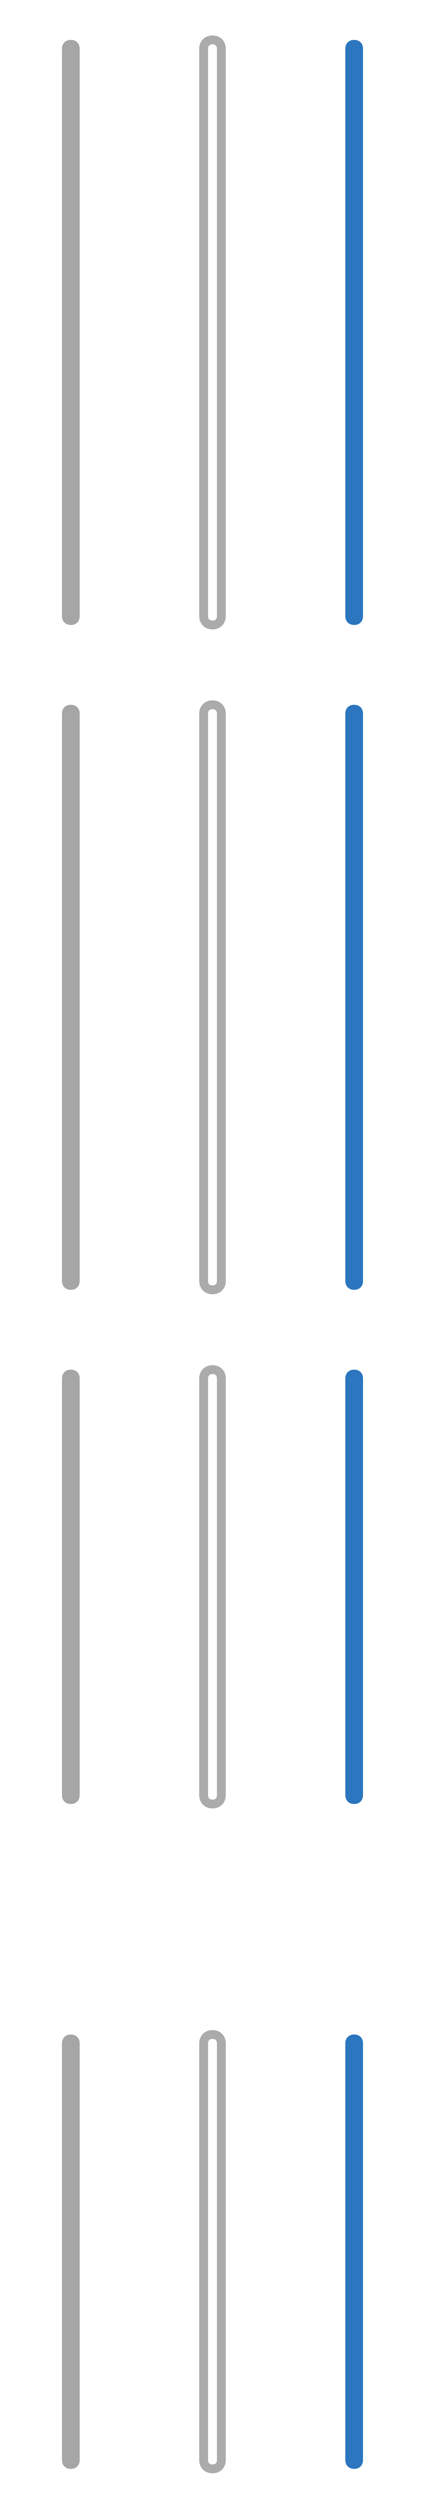 <?xml version="1.0" encoding="utf-8"?>
<!-- Generator: Adobe Illustrator 23.0.0, SVG Export Plug-In . SVG Version: 6.00 Build 0)  -->
<svg version="1.1" id="Layer_1" xmlns="http://www.w3.org/2000/svg" xmlns:xlink="http://www.w3.org/1999/xlink" x="0px" y="0px"
	 viewBox="0 0 48 282" style="enable-background:new 0 0 48 282;" xml:space="preserve">
<style type="text/css">
	.st0{opacity:0.35;}
	.st1{opacity:0.33;fill:none;stroke:#000000;}
	.st2{fill:#2B76BF;}
	.st3{opacity:0.1;}
	.st4{display:none;fill:#EEEEEE;}
	.st5{display:none;fill-rule:evenodd;clip-rule:evenodd;fill:#EEEEEE;}
	.st6{display:none;fill:none;stroke:#EEEEEE;}
	.st7{display:none;}
	.st8{display:none;fill-rule:evenodd;clip-rule:evenodd;fill:#1F1F1F;}
	.st9{display:none;opacity:0.1;}
	.st10{display:inline;fill:#333333;stroke:#333333;stroke-miterlimit:10;}
	.st11{display:inline;fill-rule:evenodd;clip-rule:evenodd;fill:#333333;stroke:#333333;stroke-miterlimit:10;}
	.st12{display:inline;fill:#333333;stroke:#333333;}
</style>
<path class="st0" d="M8,229.5c0.6,0,1,0.4,1,1v47c0,0.6-0.4,1-1,1l0,0c-0.6,0-1-0.4-1-1v-47C7,229.9,7.4,229.5,8,229.5L8,229.5z"/>
<path class="st1" d="M24,229.5c0.6,0,1,0.4,1,1v47c0,0.6-0.4,1-1,1l0,0c-0.6,0-1-0.4-1-1v-47C23,229.9,23.4,229.5,24,229.5L24,229.5
	z"/>
<path class="st2" d="M40,229.5c0.6,0,1,0.4,1,1v47c0,0.6-0.4,1-1,1l0,0c-0.6,0-1-0.4-1-1v-47C39,229.9,39.4,229.5,40,229.5L40,229.5
	z"/>
<g class="st3">
	<path class="st4" d="M5,198.5v1h2v-1H5z"/>
	<path class="st4" d="M10,198.5v1h2v-1H10z"/>
	<path class="st4" d="M5,159.5v1h2v-1H5z"/>
	<path class="st4" d="M10,159.5v1h2v-1H10z"/>
	<path class="st5" d="M8.5,155.5c0.3,0,0.5,0.2,0.5,0.5v47c0,0.3-0.2,0.5-0.5,0.5S8,203.3,8,203v-47C8,155.7,8.2,155.5,8.5,155.5z"
		/>
	<path class="st6" d="M8.5,155c0.6,0,1,0.4,1,1v47c0,0.6-0.4,1-1,1l0,0c-0.6,0-1-0.4-1-1v-47C7.5,155.4,7.9,155,8.5,155L8.5,155z"/>
</g>
<path class="st7" d="M4.5,198v1h2v-1H4.5z"/>
<path class="st7" d="M9.4,197.6v0.7H11v-0.7H9.4z"/>
<path class="st7" d="M4.5,159v1h2v-1H4.5z"/>
<path class="st7" d="M9.5,159v1h2v-1H9.5z"/>
<path class="st8" d="M8,155c0.3,0,0.5,0.2,0.5,0.5v47c0,0.3-0.2,0.5-0.5,0.5s-0.5-0.2-0.5-0.5v-47C7.5,155.2,7.7,155,8,155z"/>
<path class="st0" d="M8,154.5c0.6,0,1,0.4,1,1v47c0,0.6-0.4,1-1,1l0,0c-0.6,0-1-0.4-1-1v-47C7,154.9,7.4,154.5,8,154.5L8,154.5z"/>
<path class="st1" d="M24,154.5c0.6,0,1,0.4,1,1v47c0,0.6-0.4,1-1,1l0,0c-0.6,0-1-0.4-1-1v-47C23,154.9,23.4,154.5,24,154.5L24,154.5
	z"/>
<path class="st2" d="M40,154.5c0.6,0,1,0.4,1,1v47c0,0.6-0.4,1-1,1l0,0c-0.6,0-1-0.4-1-1v-47C39,154.9,39.4,154.5,40,154.5L40,154.5
	z"/>
<g class="st9">
	<path class="st10" d="M5,65.5v1h2v-1H5z"/>
	<path class="st10" d="M10,65.5v1h2v-1H10z"/>
	<path class="st10" d="M5,9.5v1h2v-1H5z"/>
	<path class="st10" d="M10,9.5v1h2v-1H10z"/>
	<path class="st11" d="M8.5,5.5C8.8,5.5,9,5.7,9,6v64c0,0.3-0.2,0.5-0.5,0.5S8,70.3,8,70V6C8,5.7,8.2,5.5,8.5,5.5z"/>
	<path class="st12" d="M8.5,5c0.6,0,1,0.4,1,1v64c0,0.6-0.4,1-1,1l0,0c-0.6,0-1-0.4-1-1V6C7.5,5.4,7.9,5,8.5,5L8.5,5z"/>
</g>
<path class="st7" d="M4.5,65v1h2v-1H4.5z"/>
<path class="st7" d="M9.5,65v1h2v-1H9.5z"/>
<path class="st7" d="M4.5,9v1h2V9H4.5z"/>
<path class="st7" d="M9.5,9v1h2V9H9.5z"/>
<path class="st8" d="M8,5c0.3,0,0.5,0.2,0.5,0.5v64C8.5,69.8,8.3,70,8,70s-0.5-0.2-0.5-0.5v-64C7.5,5.2,7.7,5,8,5z"/>
<path class="st0" d="M8,4.5c0.6,0,1,0.4,1,1v64c0,0.6-0.4,1-1,1l0,0c-0.6,0-1-0.4-1-1v-64C7,4.9,7.4,4.5,8,4.5L8,4.5z"/>
<path class="st1" d="M24,4.5c0.6,0,1,0.4,1,1v64c0,0.6-0.4,1-1,1l0,0c-0.6,0-1-0.4-1-1v-64C23,4.9,23.4,4.5,24,4.5L24,4.5z"/>
<path class="st2" d="M40,4.5c0.6,0,1,0.4,1,1v64c0,0.6-0.4,1-1,1l0,0c-0.6,0-1-0.4-1-1v-64C39,4.9,39.4,4.5,40,4.5L40,4.5z"/>
<g class="st3">
	<path class="st4" d="M5,140.5v1h2v-1H5z"/>
	<path class="st4" d="M10,140.5v1h2v-1H10z"/>
	<path class="st4" d="M5,84.5v1h2v-1H5z"/>
	<path class="st4" d="M10,84.5v1h2v-1H10z"/>
	<path class="st5" d="M8.5,80.5C8.8,80.5,9,80.7,9,81v64c0,0.3-0.2,0.5-0.5,0.5S8,145.3,8,145V81C8,80.7,8.2,80.5,8.5,80.5z"/>
	<path class="st6" d="M8.5,80c0.6,0,1,0.4,1,1v64c0,0.6-0.4,1-1,1l0,0c-0.6,0-1-0.4-1-1V81C7.5,80.4,7.9,80,8.5,80L8.5,80z"/>
</g>
<path class="st7" d="M5,113v-1h1.5v1H5z"/>
<path class="st7" d="M9.5,113v-1H11v1H9.5z"/>
<path class="st7" d="M2.5,85v-1h2v1H2.5z"/>
<path class="st7" d="M11.5,85v-1h2v1H11.5z"/>
<path class="st7" d="M2.5,141v-1h2v1H2.5z"/>
<path class="st7" d="M11.5,141v-1h2v1H11.5z"/>
<path class="st7" d="M4.5,140v1h2v-1H4.5z"/>
<path class="st7" d="M9.5,140v1h2v-1H9.5z"/>
<path class="st7" d="M5,83.6v0.7h1.6v-0.7H5z"/>
<path class="st7" d="M9.4,83.6v0.7H11v-0.7H9.4z"/>
<path class="st8" d="M8,80c0.3,0,0.5,0.2,0.5,0.5v64c0,0.3-0.2,0.5-0.5,0.5s-0.5-0.2-0.5-0.5v-64C7.5,80.2,7.7,80,8,80z"/>
<path class="st0" d="M8,79.5c0.6,0,1,0.4,1,1v64c0,0.6-0.4,1-1,1l0,0c-0.6,0-1-0.4-1-1v-64C7,79.9,7.4,79.5,8,79.5L8,79.5z"/>
<path class="st1" d="M24,79.5c0.6,0,1,0.4,1,1v64c0,0.6-0.4,1-1,1l0,0c-0.6,0-1-0.4-1-1v-64C23,79.9,23.4,79.5,24,79.5L24,79.5z"/>
<path class="st2" d="M40,79.5c0.6,0,1,0.4,1,1v64c0,0.6-0.4,1-1,1l0,0c-0.6,0-1-0.4-1-1v-64C39,79.9,39.4,79.5,40,79.5L40,79.5z"/>
</svg>

